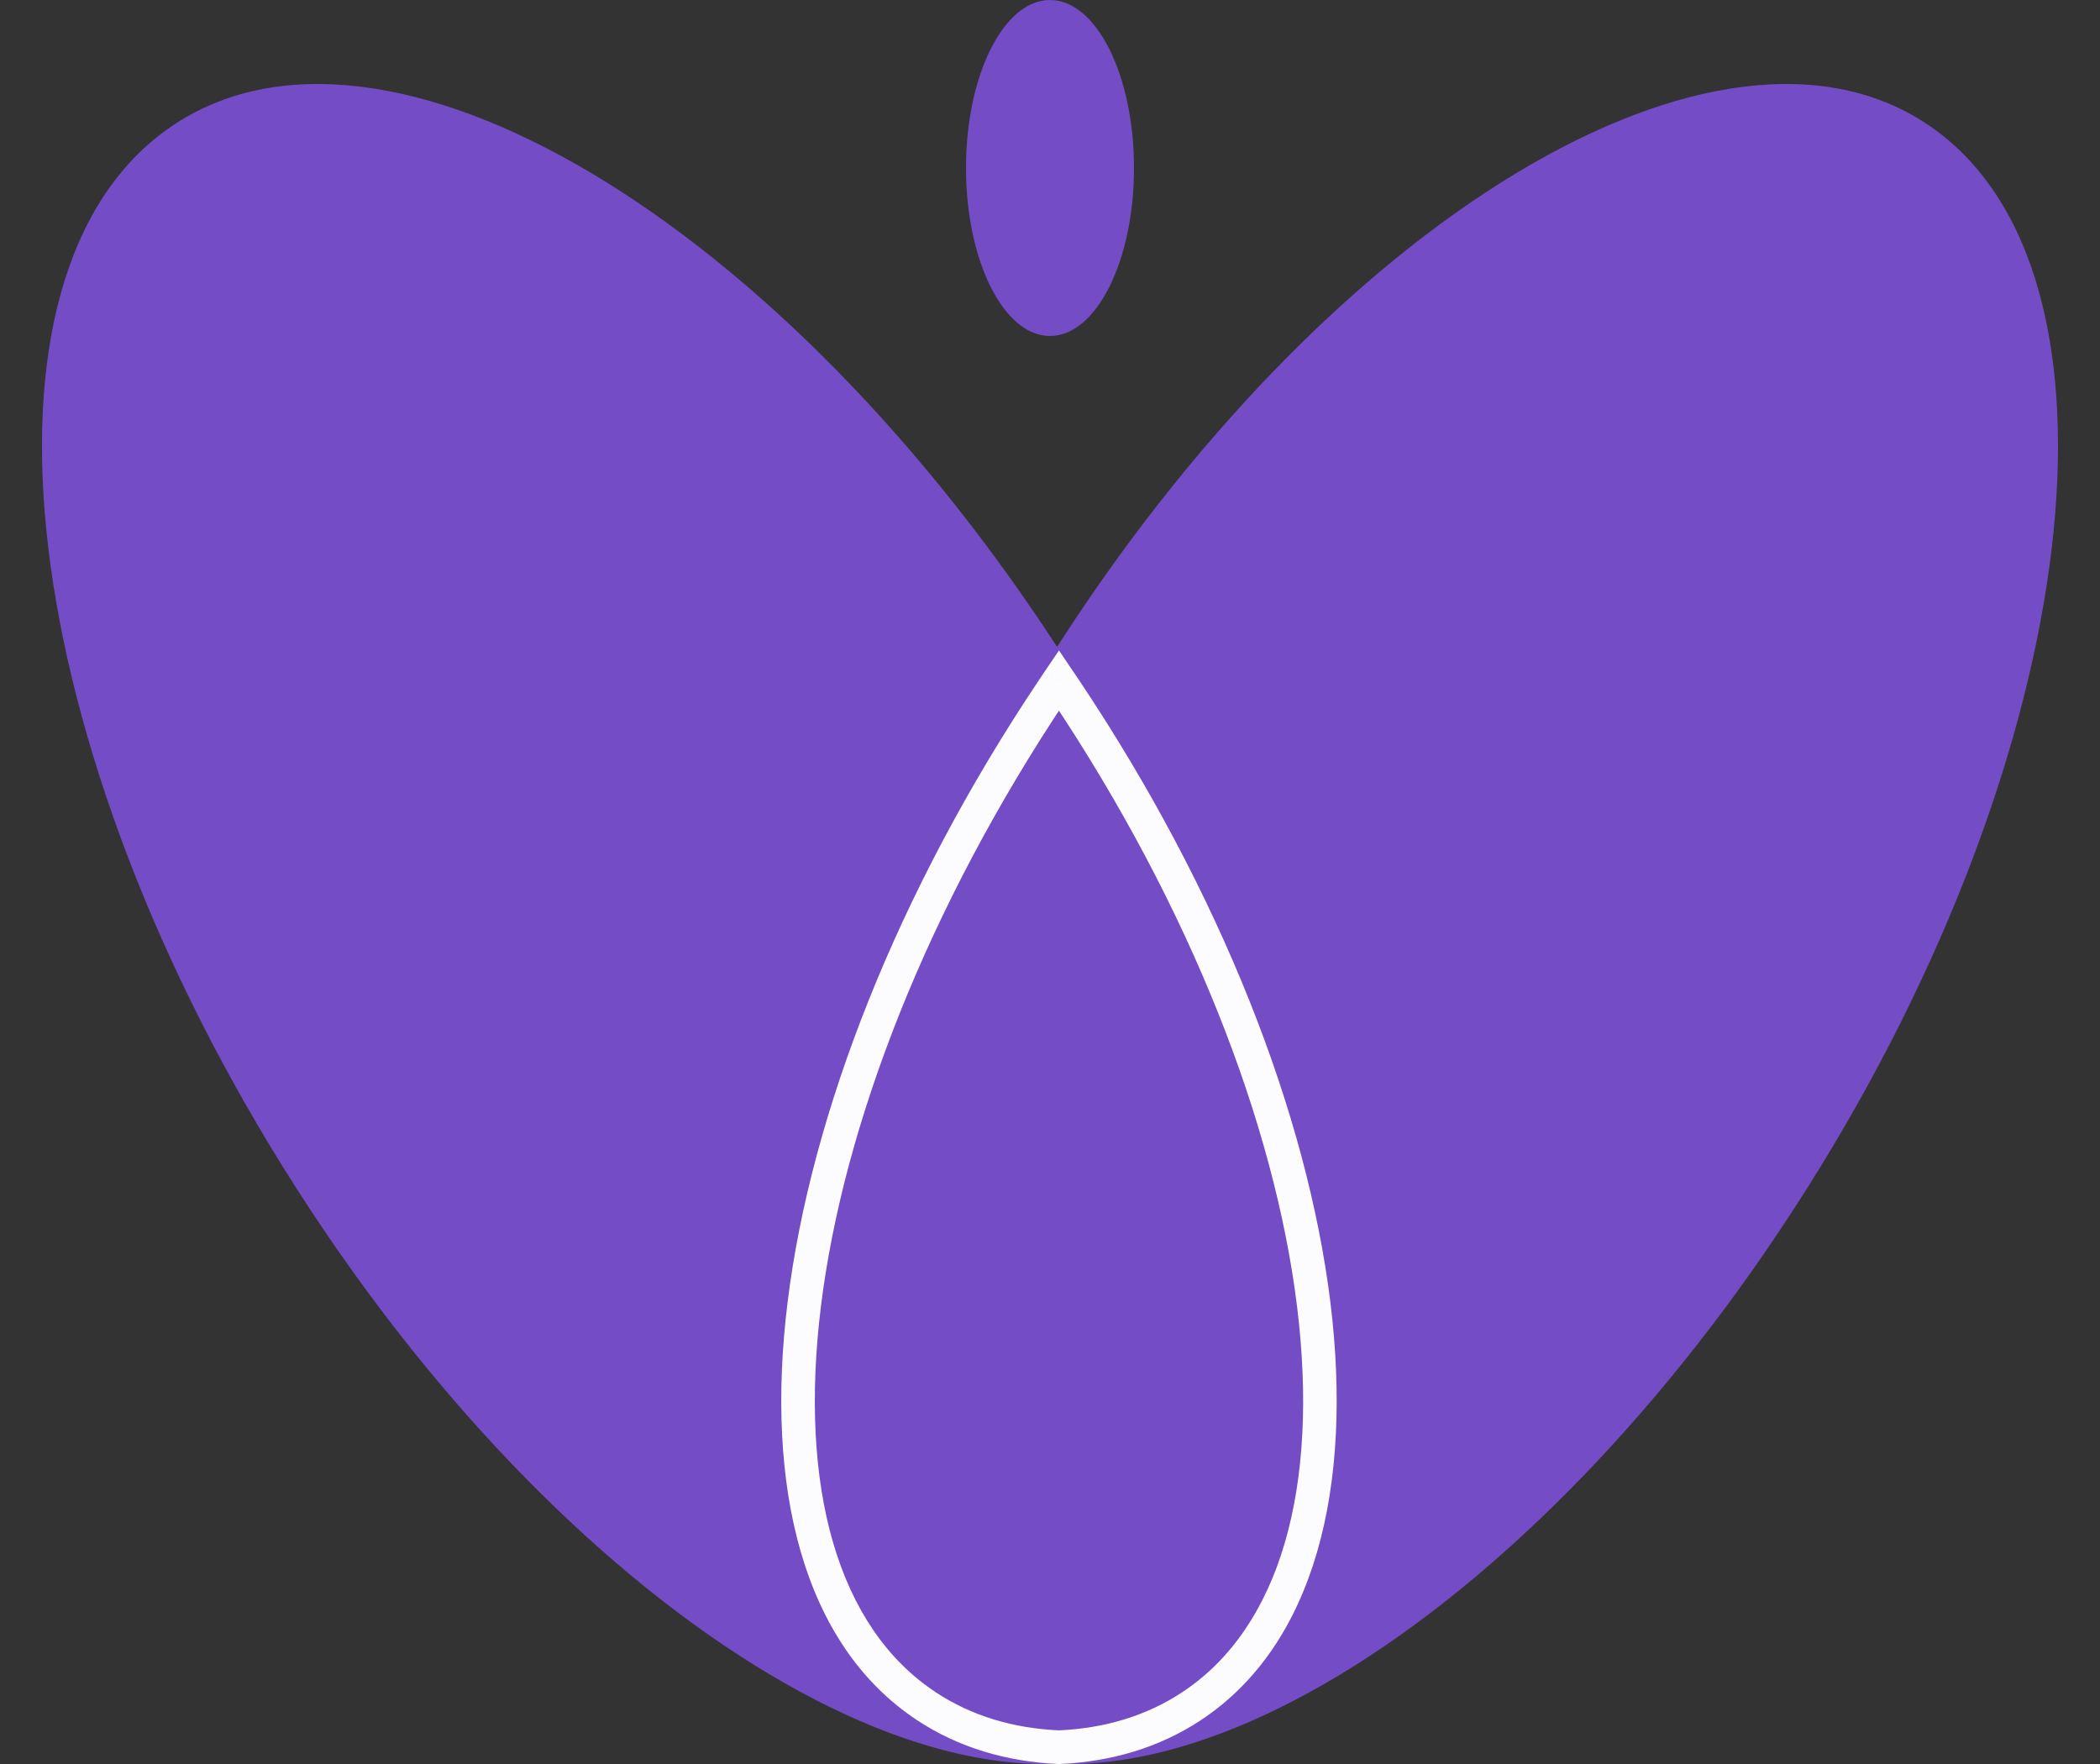 <svg width="25" height="21" viewBox="0 0 25 21" fill="none" xmlns="http://www.w3.org/2000/svg">
<rect x="0" y="0" width="25" height="21" fill="#333333" stroke="none"/>
<path d="M12.489 7.85C9.18 13.09 8.517 18.748 11.009 20.488C13.5 22.228 18.202 19.39 21.511 14.15C24.82 8.91 25.483 3.252 22.991 1.512C20.5 -0.228 15.798 2.61 12.489 7.85Z" fill="#734CC6"/>
<path d="M12.681 7.85C16.037 13.09 16.709 18.748 14.183 20.488C11.656 22.228 6.887 19.39 3.531 14.15C0.175 8.91 -0.497 3.252 2.03 1.512C4.557 -0.228 9.325 2.61 12.681 7.85Z" fill="#734CC6"/>
<path fill-rule="evenodd" clip-rule="evenodd" d="M14.183 20.313C16.71 18.647 16.037 13.229 12.682 8.211C12.657 8.174 12.632 8.137 12.607 8.1C12.582 8.137 12.557 8.174 12.532 8.211C9.176 13.229 8.504 18.647 11.03 20.313C11.489 20.616 12.022 20.774 12.607 20.8C13.191 20.774 13.724 20.616 14.183 20.313Z" fill="#734CC6"/>
<path d="M12.682 8.211L12.848 8.1V8.1L12.682 8.211ZM14.183 20.313L14.073 20.146L14.183 20.313ZM12.607 8.1L12.772 7.988L12.607 7.743L12.441 7.988L12.607 8.1ZM12.532 8.211L12.366 8.1V8.1L12.532 8.211ZM11.03 20.313L11.14 20.146H11.14L11.03 20.313ZM12.607 20.8L12.598 21L12.607 21L12.616 21L12.607 20.8ZM12.515 8.322C14.18 10.811 15.173 13.391 15.44 15.544C15.709 17.71 15.239 19.378 14.073 20.146L14.293 20.48C15.654 19.583 16.111 17.709 15.837 15.495C15.56 13.267 14.539 10.629 12.848 8.1L12.515 8.322ZM12.441 8.212C12.466 8.249 12.491 8.285 12.515 8.322L12.848 8.1C12.823 8.062 12.797 8.025 12.772 7.988L12.441 8.212ZM12.441 7.988C12.416 8.025 12.391 8.062 12.366 8.1L12.698 8.322C12.723 8.285 12.748 8.249 12.772 8.212L12.441 7.988ZM12.366 8.1C10.674 10.629 9.653 13.267 9.377 15.495C9.102 17.709 9.559 19.583 10.92 20.48L11.14 20.146C9.975 19.378 9.505 17.71 9.774 15.544C10.041 13.391 11.034 10.811 12.698 8.322L12.366 8.1ZM10.92 20.48C11.413 20.805 11.982 20.972 12.598 21L12.616 20.6C12.062 20.576 11.565 20.427 11.14 20.146L10.92 20.48ZM14.073 20.146C13.648 20.427 13.151 20.576 12.598 20.6L12.616 21C13.232 20.972 13.8 20.805 14.293 20.48L14.073 20.146Z" fill="#FCFCFF"/>
<ellipse cx="12.5" cy="2" rx="1" ry="2" fill="#734CC6"/>
</svg>
